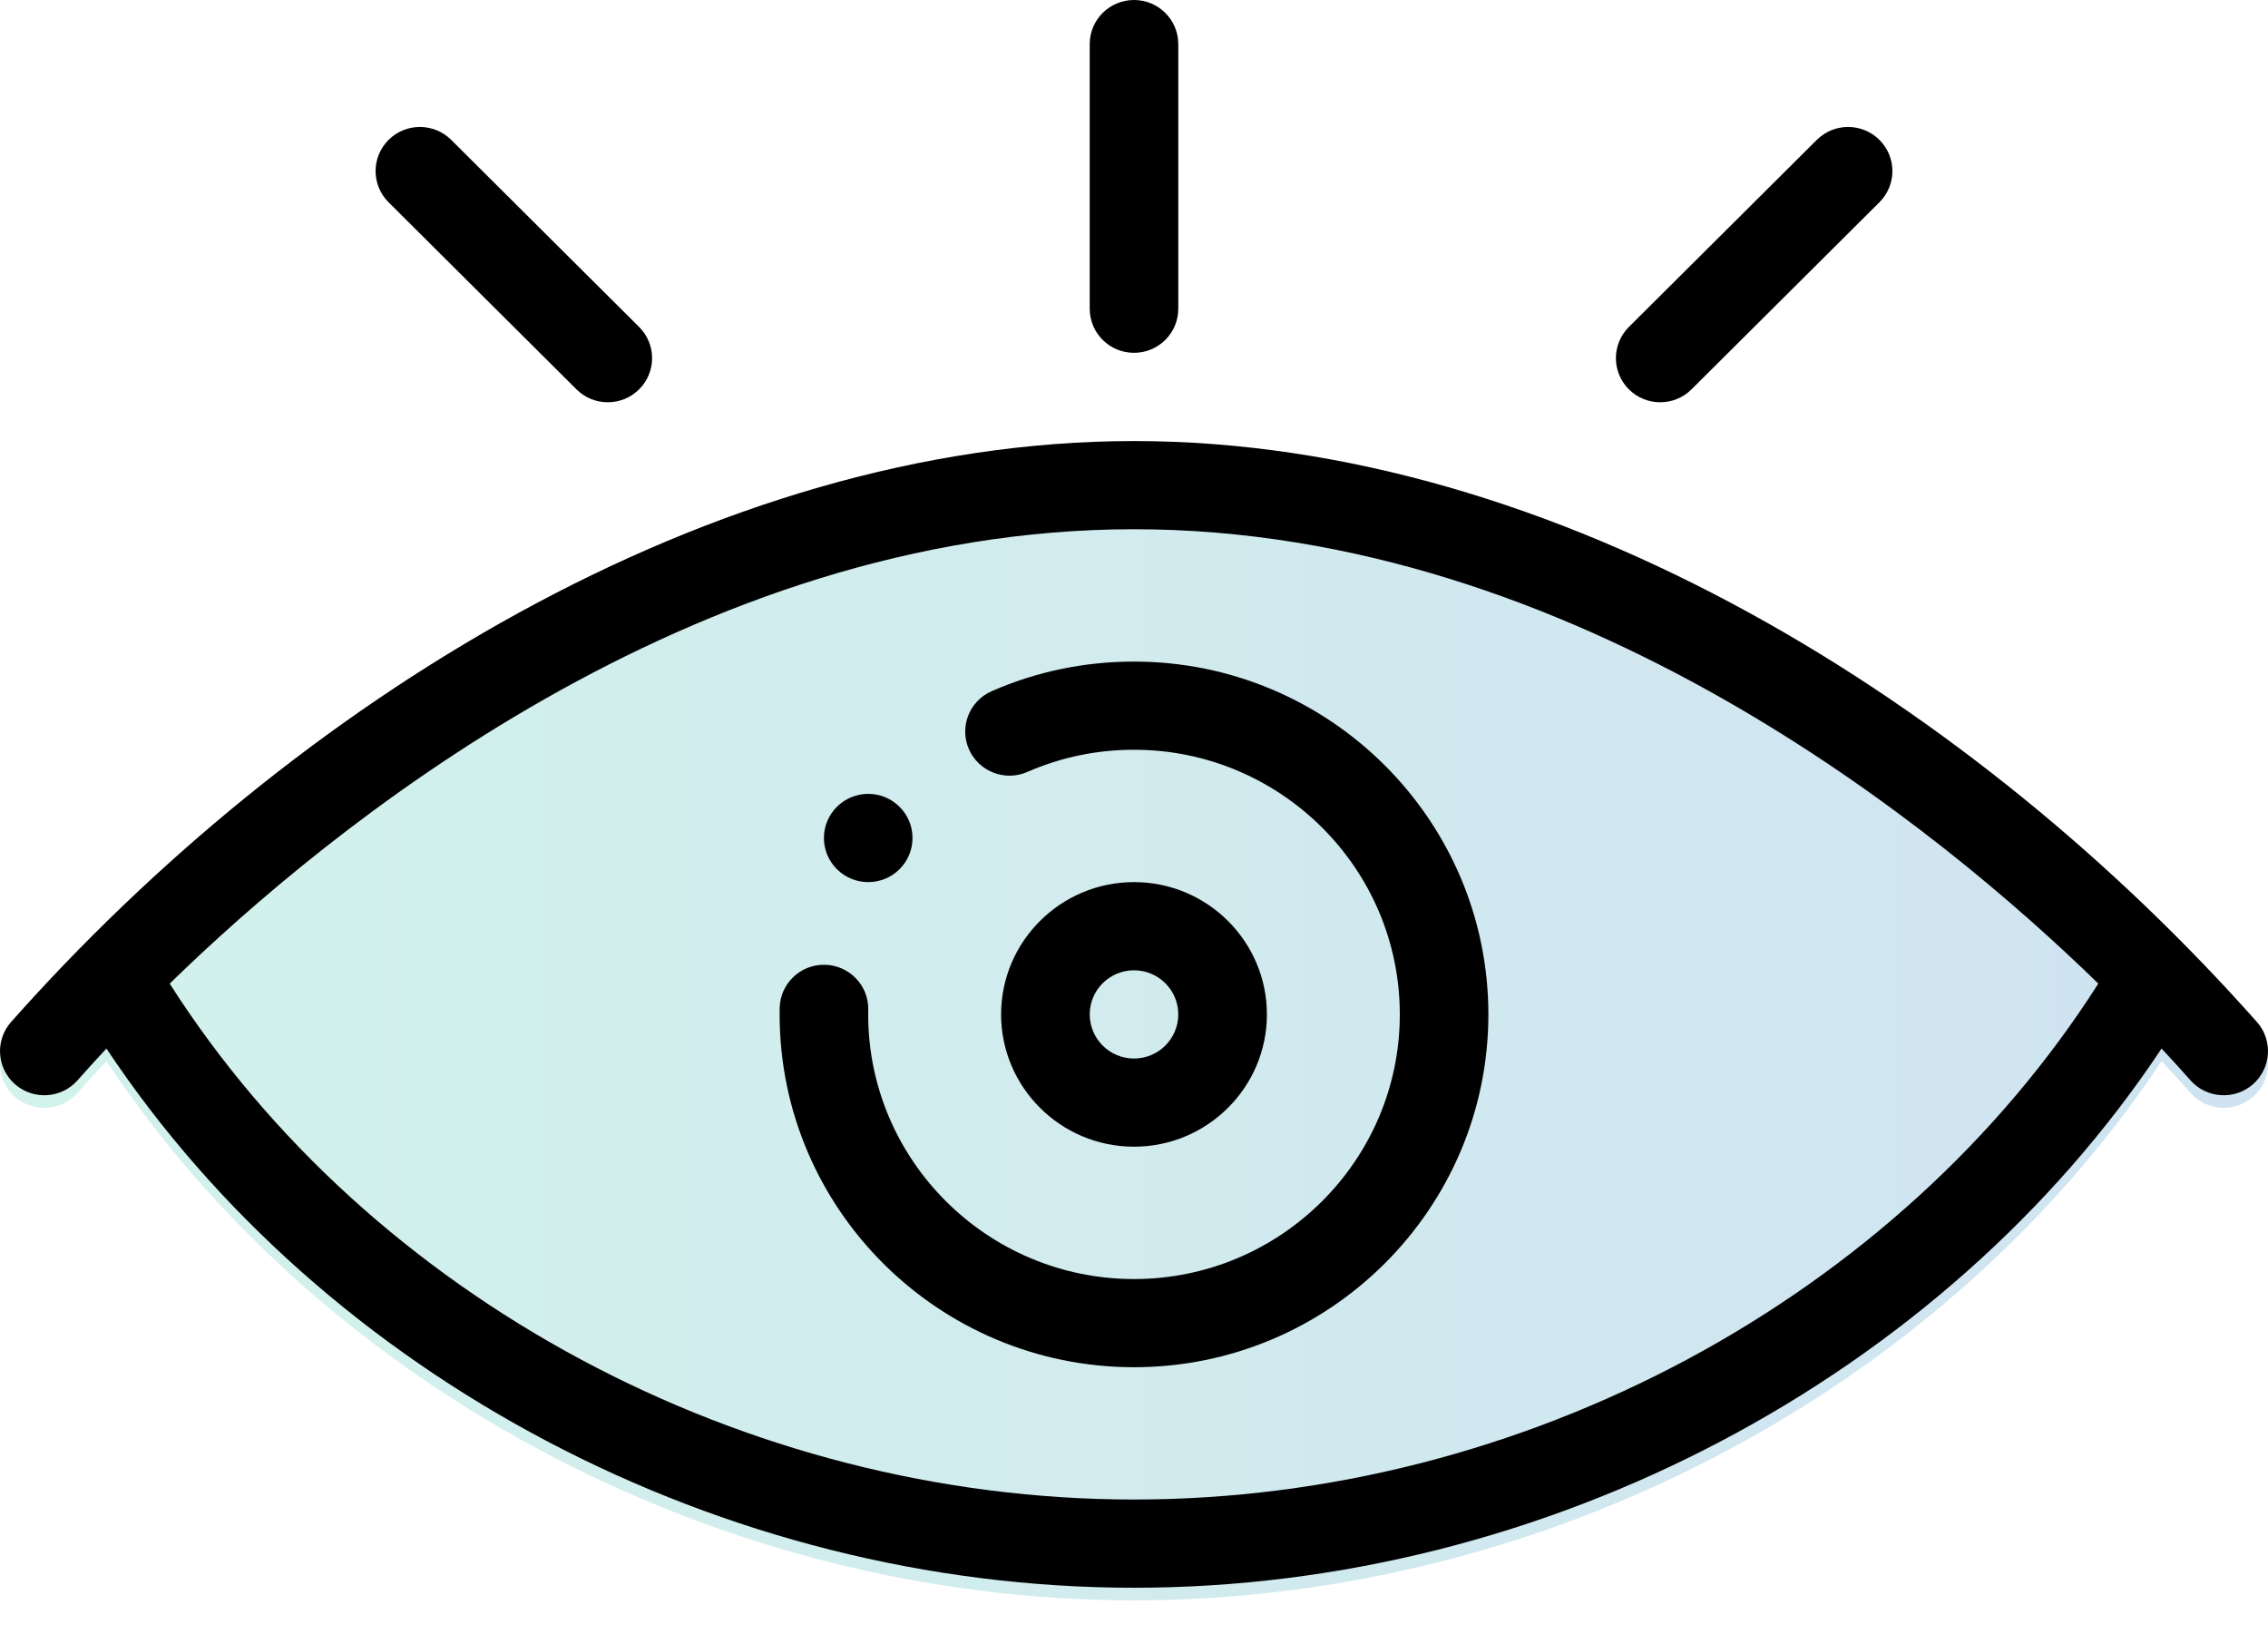 <?xml version="1.0" encoding="UTF-8"?>
<svg width="40px" height="29px" viewBox="0 0 40 29" version="1.1" xmlns="http://www.w3.org/2000/svg" xmlns:xlink="http://www.w3.org/1999/xlink">
    <!-- Generator: sketchtool 51.2 (57519) - http://www.bohemiancoding.com/sketch -->
    <title>80BB2C56-6D6C-4A39-8325-77CB93A1EC8B</title>
    <desc>Created with sketchtool.</desc>
    <defs>
        <linearGradient x1="0%" y1="1.556%" x2="100%" y2="1.556%" id="linearGradient-1">
            <stop stop-color="#1EBF9D" offset="0%"></stop>
            <stop stop-color="#1073B9" offset="100%"></stop>
        </linearGradient>
    </defs>
    <g id="Page-1" stroke="none" stroke-width="1" fill="none" fill-rule="evenodd">
        <g id="medservicebel_spisok_napravlenij_05_hover" transform="translate(-1112, -853)">
            <g id="Иконки" transform="translate(71, 607)">
                <g id="Офтальмология" transform="translate(1035, 235)">
                    <g id="spisok_napravlenij/svg/oftalmology" transform="translate(6, 11)">
                        <path d="M39.804,18.244 C34.841,12.65 27.472,8 20,8 C12.527,8 5.158,12.652 0.196,18.244 C-0.09,18.566 -0.059,19.058 0.264,19.342 C0.587,19.626 1.081,19.596 1.367,19.274 C1.533,19.086 1.704,18.899 1.877,18.713 C5.737,24.521 12.735,28.222 20,28.222 C27.265,28.222 34.263,24.521 38.123,18.713 C38.296,18.899 38.467,19.086 38.633,19.274 C38.918,19.595 39.412,19.627 39.736,19.342 C40.059,19.058 40.09,18.566 39.804,18.244 Z" id="Path" fill="url(#linearGradient-1)" opacity="0.2"></path>
                        <path d="M15.865,14.228 C15.56,13.924 15.065,13.924 14.76,14.228 C14.455,14.531 14.455,15.024 14.76,15.328 C15.065,15.632 15.56,15.632 15.865,15.328 C16.17,15.024 16.17,14.531 15.865,14.228 Z" id="Shape" fill="#000000" fill-rule="nonzero"></path>
                        <path d="M20,15.556 C18.708,15.556 17.656,16.602 17.656,17.889 C17.656,19.175 18.708,20.222 20,20.222 C21.292,20.222 22.344,19.175 22.344,17.889 C22.344,16.602 21.292,15.556 20,15.556 Z M20,18.667 C19.569,18.667 19.219,18.318 19.219,17.889 C19.219,17.46 19.569,17.111 20,17.111 C20.431,17.111 20.781,17.46 20.781,17.889 C20.781,18.318 20.431,18.667 20,18.667 Z" id="Shape" fill="#000000" fill-rule="nonzero"></path>
                        <path d="M20,11.667 C19.127,11.667 18.282,11.842 17.49,12.189 C17.095,12.362 16.916,12.821 17.089,13.214 C17.263,13.607 17.724,13.786 18.119,13.613 C18.712,13.354 19.345,13.222 20,13.222 C22.585,13.222 24.688,15.316 24.688,17.889 C24.688,20.462 22.585,22.556 20,22.556 C17.415,22.556 15.312,20.462 15.312,17.889 C15.312,17.862 15.312,17.836 15.313,17.81 C15.323,17.38 14.981,17.024 14.55,17.014 C14.118,17.003 13.761,17.344 13.751,17.774 C13.75,17.812 13.75,17.85 13.75,17.889 C13.75,21.32 16.554,24.111 20,24.111 C23.446,24.111 26.25,21.32 26.25,17.889 C26.25,14.458 23.446,11.667 20,11.667 Z" id="Shape" fill="#000000" fill-rule="nonzero"></path>
                        <path d="M20,0 C19.569,0 19.219,0.348 19.219,0.778 L19.219,5.444 C19.219,5.874 19.569,6.222 20,6.222 C20.431,6.222 20.781,5.874 20.781,5.444 L20.781,0.778 C20.781,0.348 20.431,0 20,0 Z" id="Shape" fill="#000000" fill-rule="nonzero"></path>
                        <path d="M11.272,5.766 L7.958,2.467 C7.653,2.163 7.158,2.163 6.853,2.467 C6.548,2.771 6.548,3.263 6.853,3.567 L10.167,6.866 C10.472,7.17 10.967,7.17 11.272,6.866 C11.577,6.563 11.577,6.07 11.272,5.766 Z" id="Shape" fill="#000000" fill-rule="nonzero"></path>
                        <path d="M33.147,2.467 C32.842,2.163 32.347,2.163 32.042,2.467 L28.728,5.766 C28.423,6.07 28.423,6.562 28.728,6.866 C29.033,7.17 29.528,7.17 29.833,6.866 L33.147,3.567 C33.452,3.263 33.452,2.771 33.147,2.467 Z" id="Shape" fill="#000000" fill-rule="nonzero"></path>
                        <path d="M39.804,18.022 C34.841,12.428 27.472,7.778 20,7.778 C12.527,7.778 5.158,12.429 0.196,18.022 C-0.09,18.344 -0.059,18.835 0.264,19.12 C0.588,19.404 1.081,19.374 1.367,19.052 C1.533,18.864 1.704,18.677 1.877,18.491 C5.737,24.298 12.735,28 20,28 C27.265,28 34.263,24.298 38.123,18.491 C38.296,18.677 38.467,18.864 38.633,19.052 C38.918,19.373 39.412,19.405 39.736,19.12 C40.059,18.835 40.09,18.344 39.804,18.022 Z M20,26.444 C13.132,26.444 6.526,22.892 2.993,17.346 C5.776,14.631 12.208,9.333 20,9.333 C27.792,9.333 34.224,14.631 37.007,17.346 C33.474,22.892 26.868,26.444 20,26.444 Z" id="Shape" fill="#000000" fill-rule="nonzero"></path>
                    </g>
                </g>
            </g>
        </g>
    </g>
</svg>